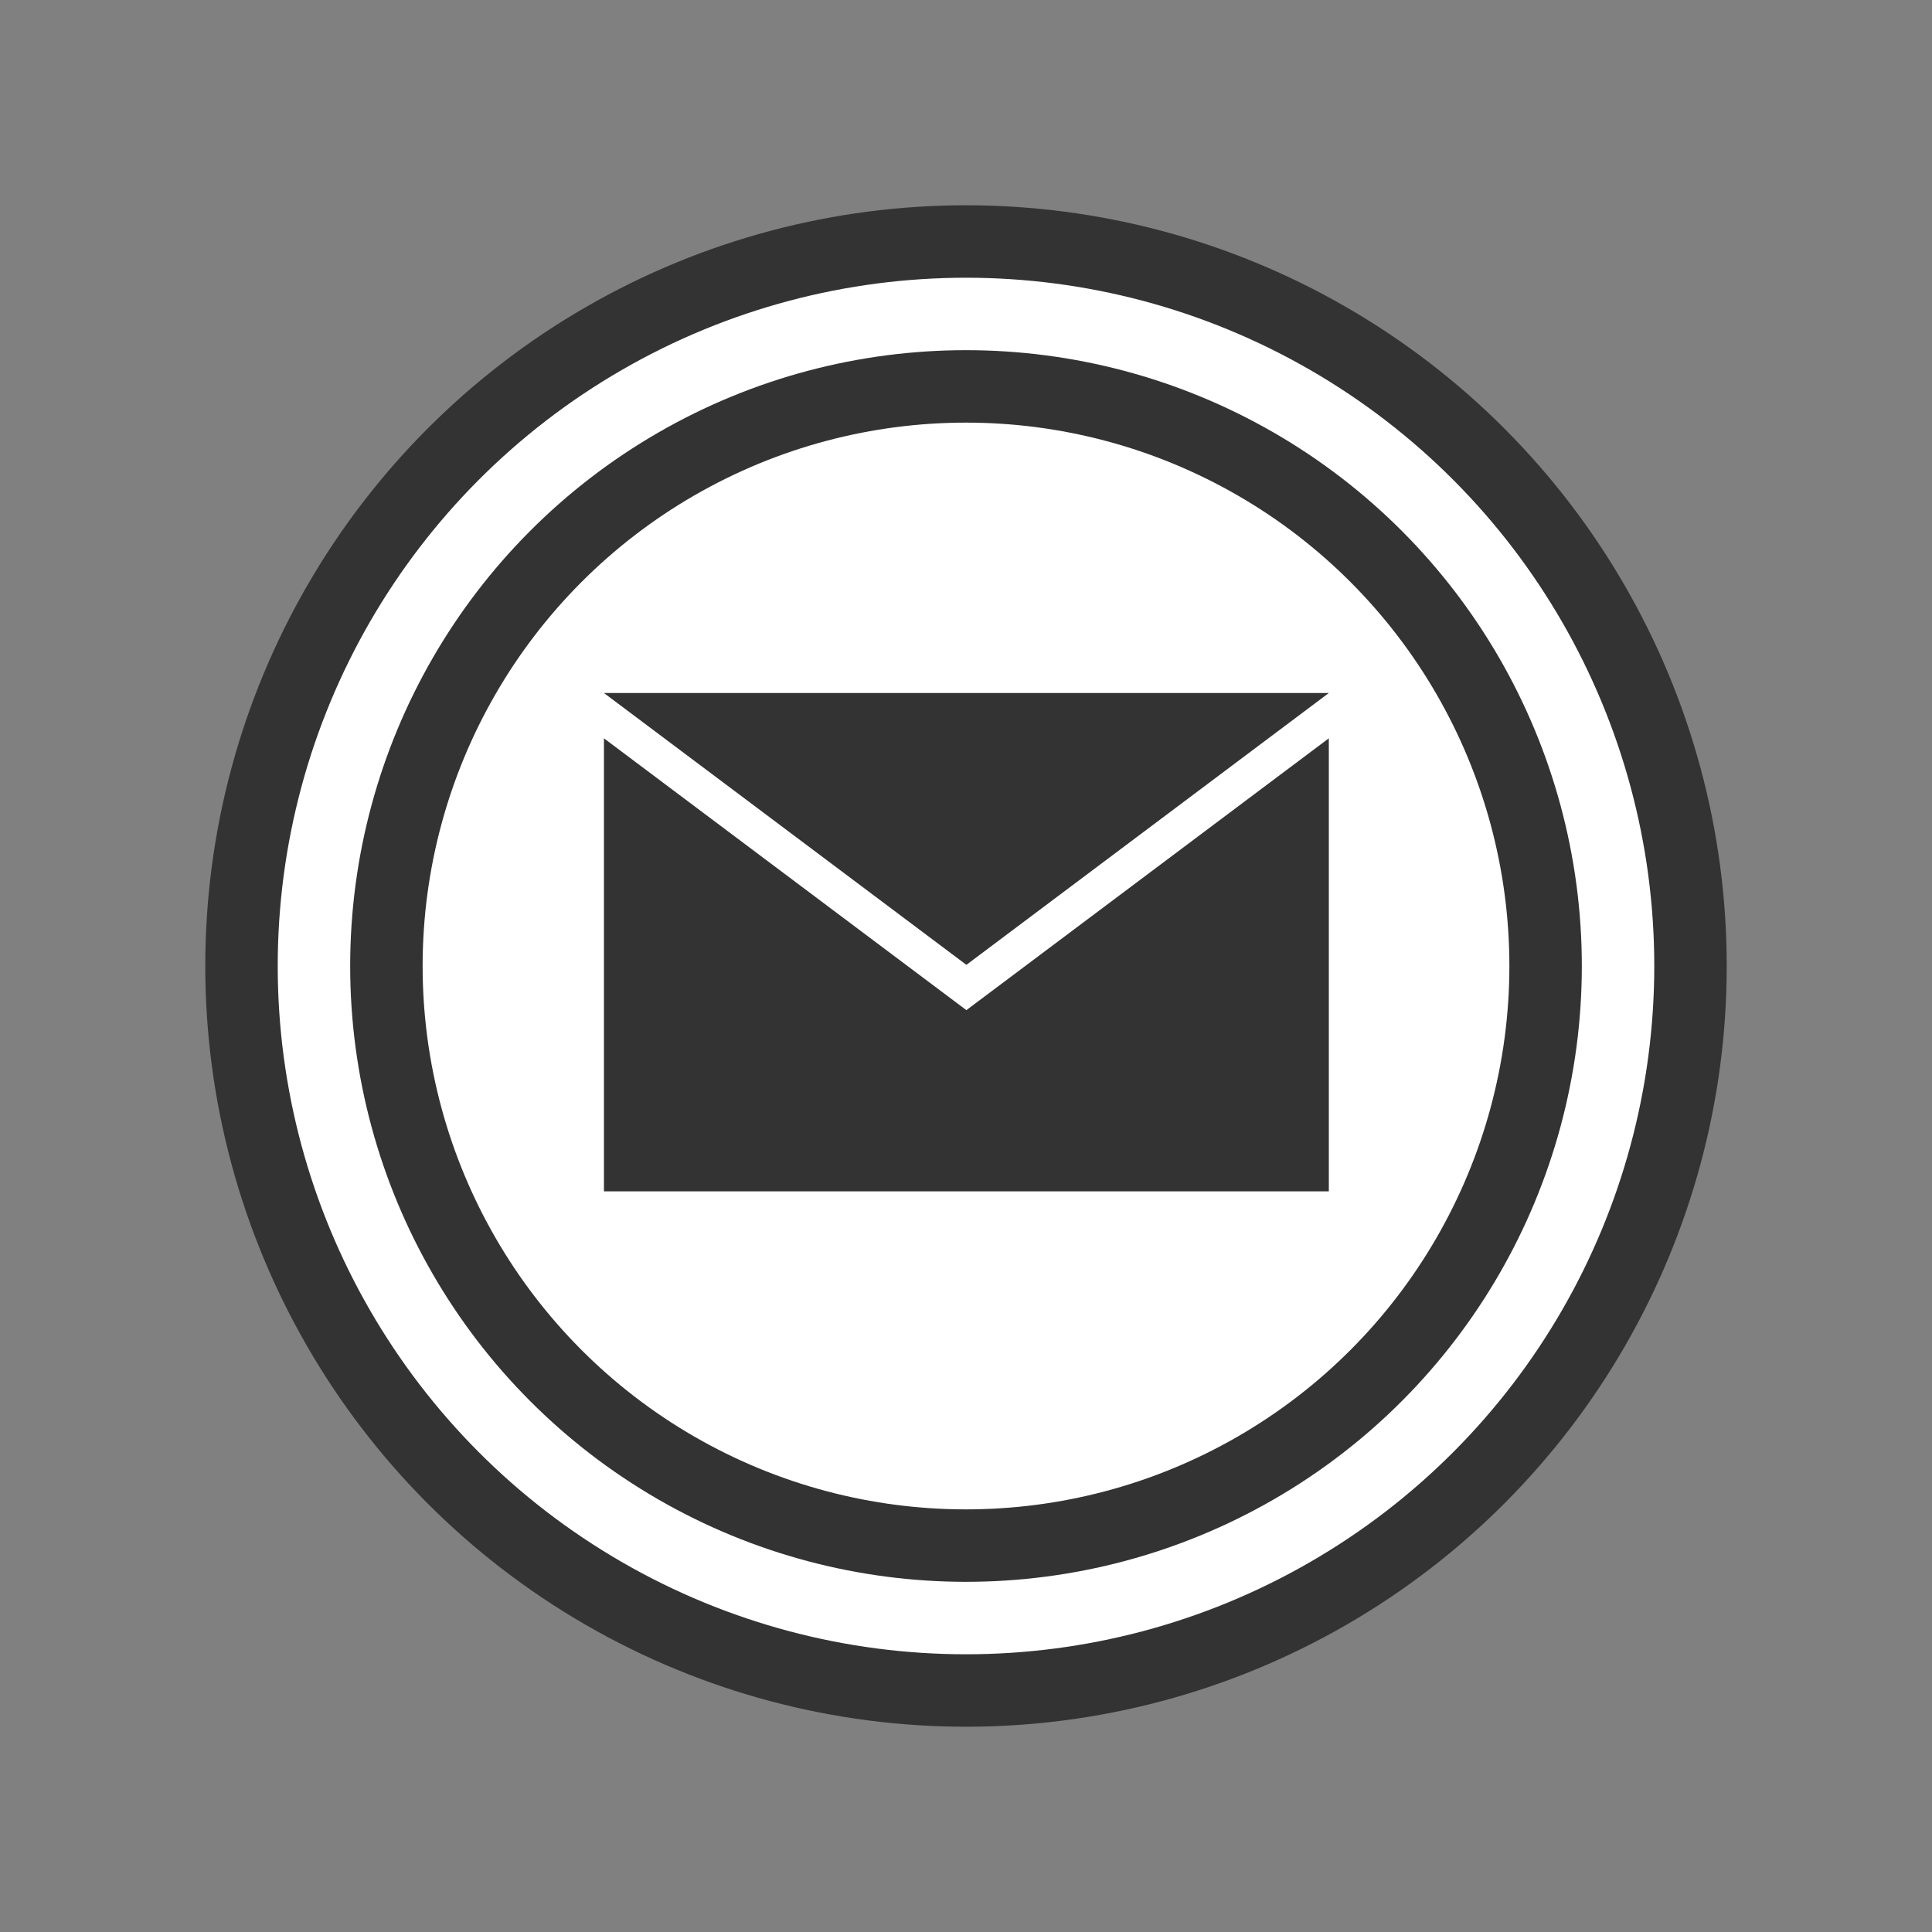           <svg height="40" version="1.1" width="40" xmlns="http://www.w3.org/2000/svg">
            <rect width="100%" height="100%" fill="#808080" stroke="none"/>
            <circle cx="20" cy="20" r="15" fill="#ffffff" stroke="#333333" stroke-width="1.5" stroke-linecap="round" stroke-linejoin="round" stroke-opacity="1" id="svg_1" style="stroke-linecap: round; stroke-linejoin: round; stroke-opacity: 1;"></circle>
            <circle cx="20" cy="20" r="12" fill="none" stroke="#333333" stroke-width="1.5" stroke-linecap="round" stroke-linejoin="round" stroke-opacity="1" style="stroke-linecap: round; stroke-linejoin: round; stroke-opacity: 1;"></circle>
            <path fill="#333333" stroke="none" d="M7,9L15,15L23,9ZM7,10L7,20L23,20L23,10L15,16Z" stroke-width="2.133" stroke-linecap="round" stroke-linejoin="round" stroke-opacity="1" transform="matrix(0.938,0,0,0.938,5.938,5.906)" style="stroke-linecap: round; stroke-linejoin: round; stroke-opacity: 1;"></path>
          </svg>